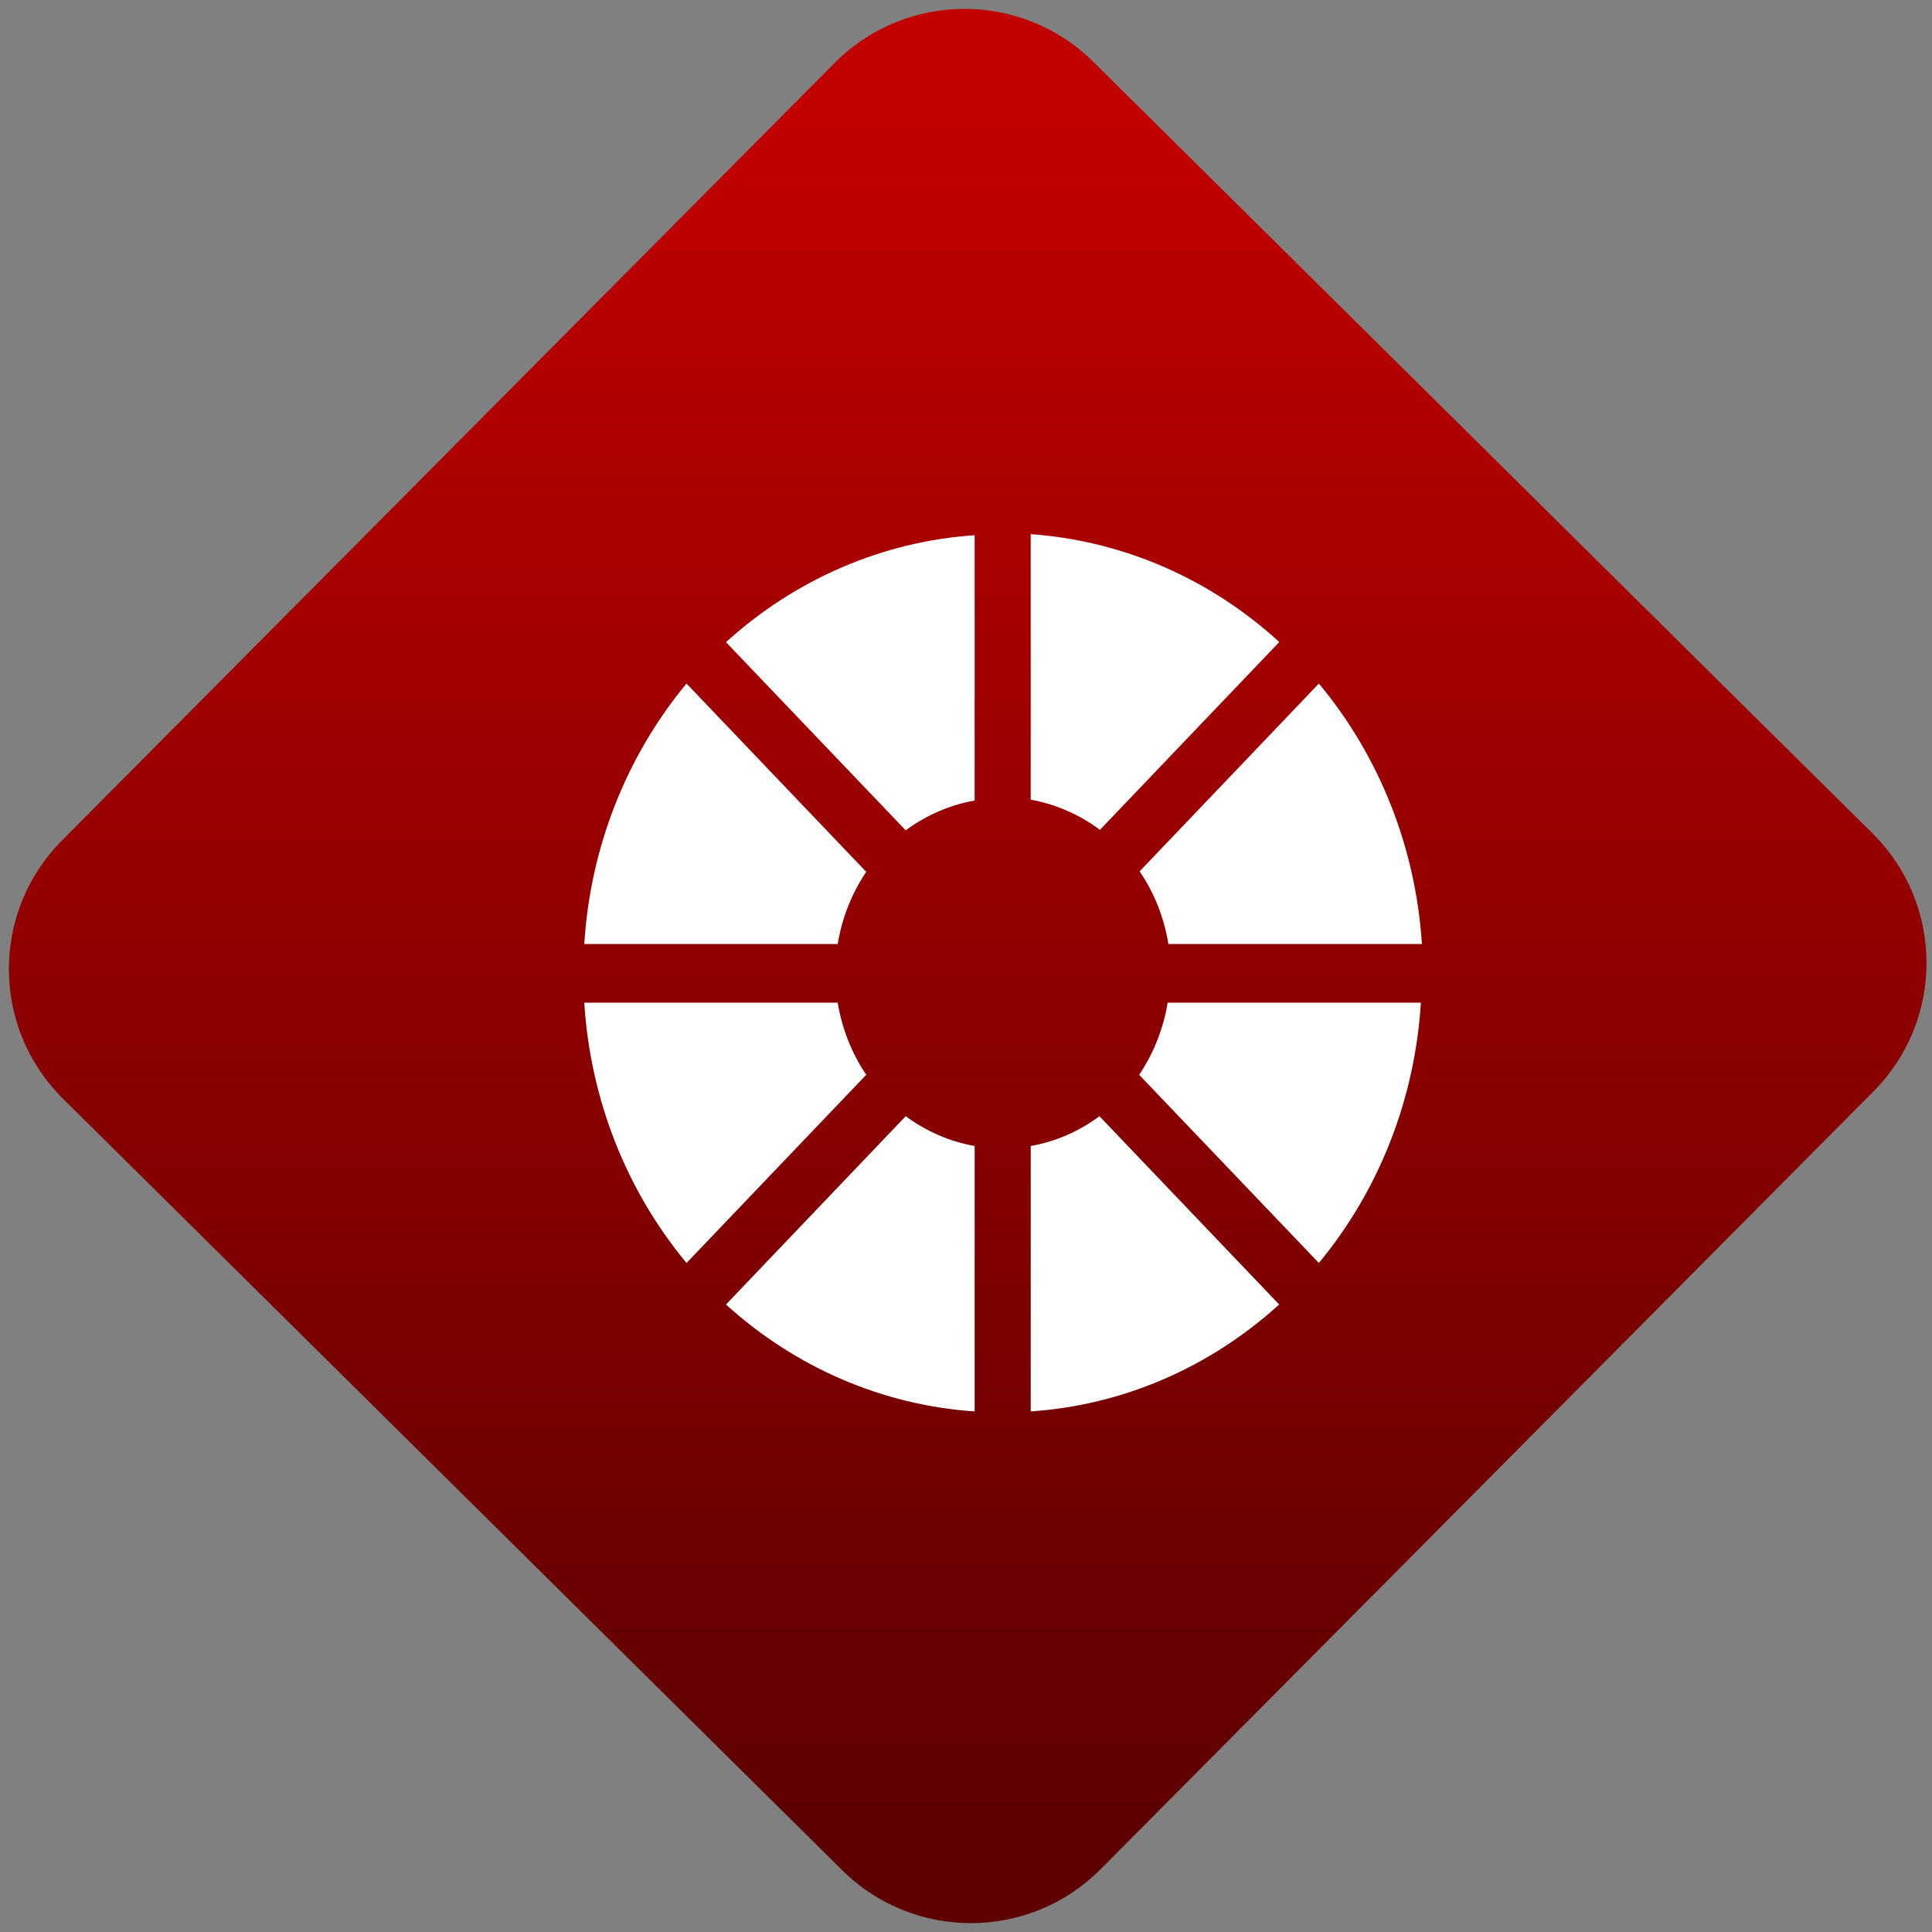 <svg width="64" height="64" viewBox="0 0 64 64" version="1.1"><rect x="0" y="0" width="64" height="64" fill="#808080" stroke="none"/><defs><linearGradient id="linear-pattern-0" gradientUnits="userSpaceOnUse" x1="0" y1="0" x2="0" y2="1" gradientTransform="matrix(60, 0, 0, 56, 0, 4)"><stop offset="0" stop-color="#c10000" stop-opacity="1"/><stop offset="1" stop-color="#5f0000" stop-opacity="1"/></linearGradient></defs><path fill="url(#linear-pattern-0)" fill-opacity="1" d="M 36.219 2.051 L 62.027 27.605 C 64.402 29.957 64.418 33.785 62.059 36.156 L 36.461 61.918 C 34.105 64.289 30.27 64.305 27.895 61.949 L 2.086 36.395 C -0.289 34.043 -0.305 30.215 2.051 27.844 L 27.652 2.082 C 30.008 -0.289 33.844 -0.305 36.219 2.051 Z M 36.219 2.051 " /><g transform="matrix(1.008,0,0,1.003,16.221,16.077)"><path fill-rule="nonzero" fill="rgb(100%, 100%, 100%)" fill-opacity="1" d="M 17.781 1.613 L 17.781 10.383 C 18.602 10.531 19.379 10.871 20.055 11.379 L 25.949 5.176 C 23.672 3.078 20.797 1.828 17.781 1.613 Z M 15.938 1.648 C 12.922 1.852 10.051 3.094 7.766 5.18 L 13.672 11.395 C 14.352 10.891 15.125 10.555 15.938 10.41 Z M 27.25 6.547 L 21.359 12.75 C 21.844 13.461 22.164 14.281 22.305 15.148 L 30.637 15.148 C 30.434 11.969 29.242 8.945 27.25 6.547 Z M 6.469 6.547 C 4.484 8.953 3.305 11.973 3.109 15.148 L 11.438 15.148 C 11.578 14.289 11.898 13.477 12.375 12.766 Z M 3.109 17.086 C 3.305 20.262 4.484 23.281 6.469 25.684 L 12.375 19.469 C 11.898 18.758 11.578 17.945 11.438 17.086 Z M 22.281 17.086 C 22.141 17.945 21.82 18.758 21.344 19.469 L 27.25 25.684 C 29.23 23.281 30.41 20.262 30.602 17.086 Z M 13.672 20.836 L 7.766 27.055 C 10.051 29.141 12.922 30.383 15.938 30.586 L 15.938 21.82 C 15.125 21.676 14.352 21.34 13.672 20.836 Z M 20.039 20.836 C 19.367 21.34 18.594 21.676 17.781 21.82 L 17.781 30.586 C 20.797 30.383 23.664 29.141 25.945 27.055 Z M 20.039 20.836 "/></g></svg>
